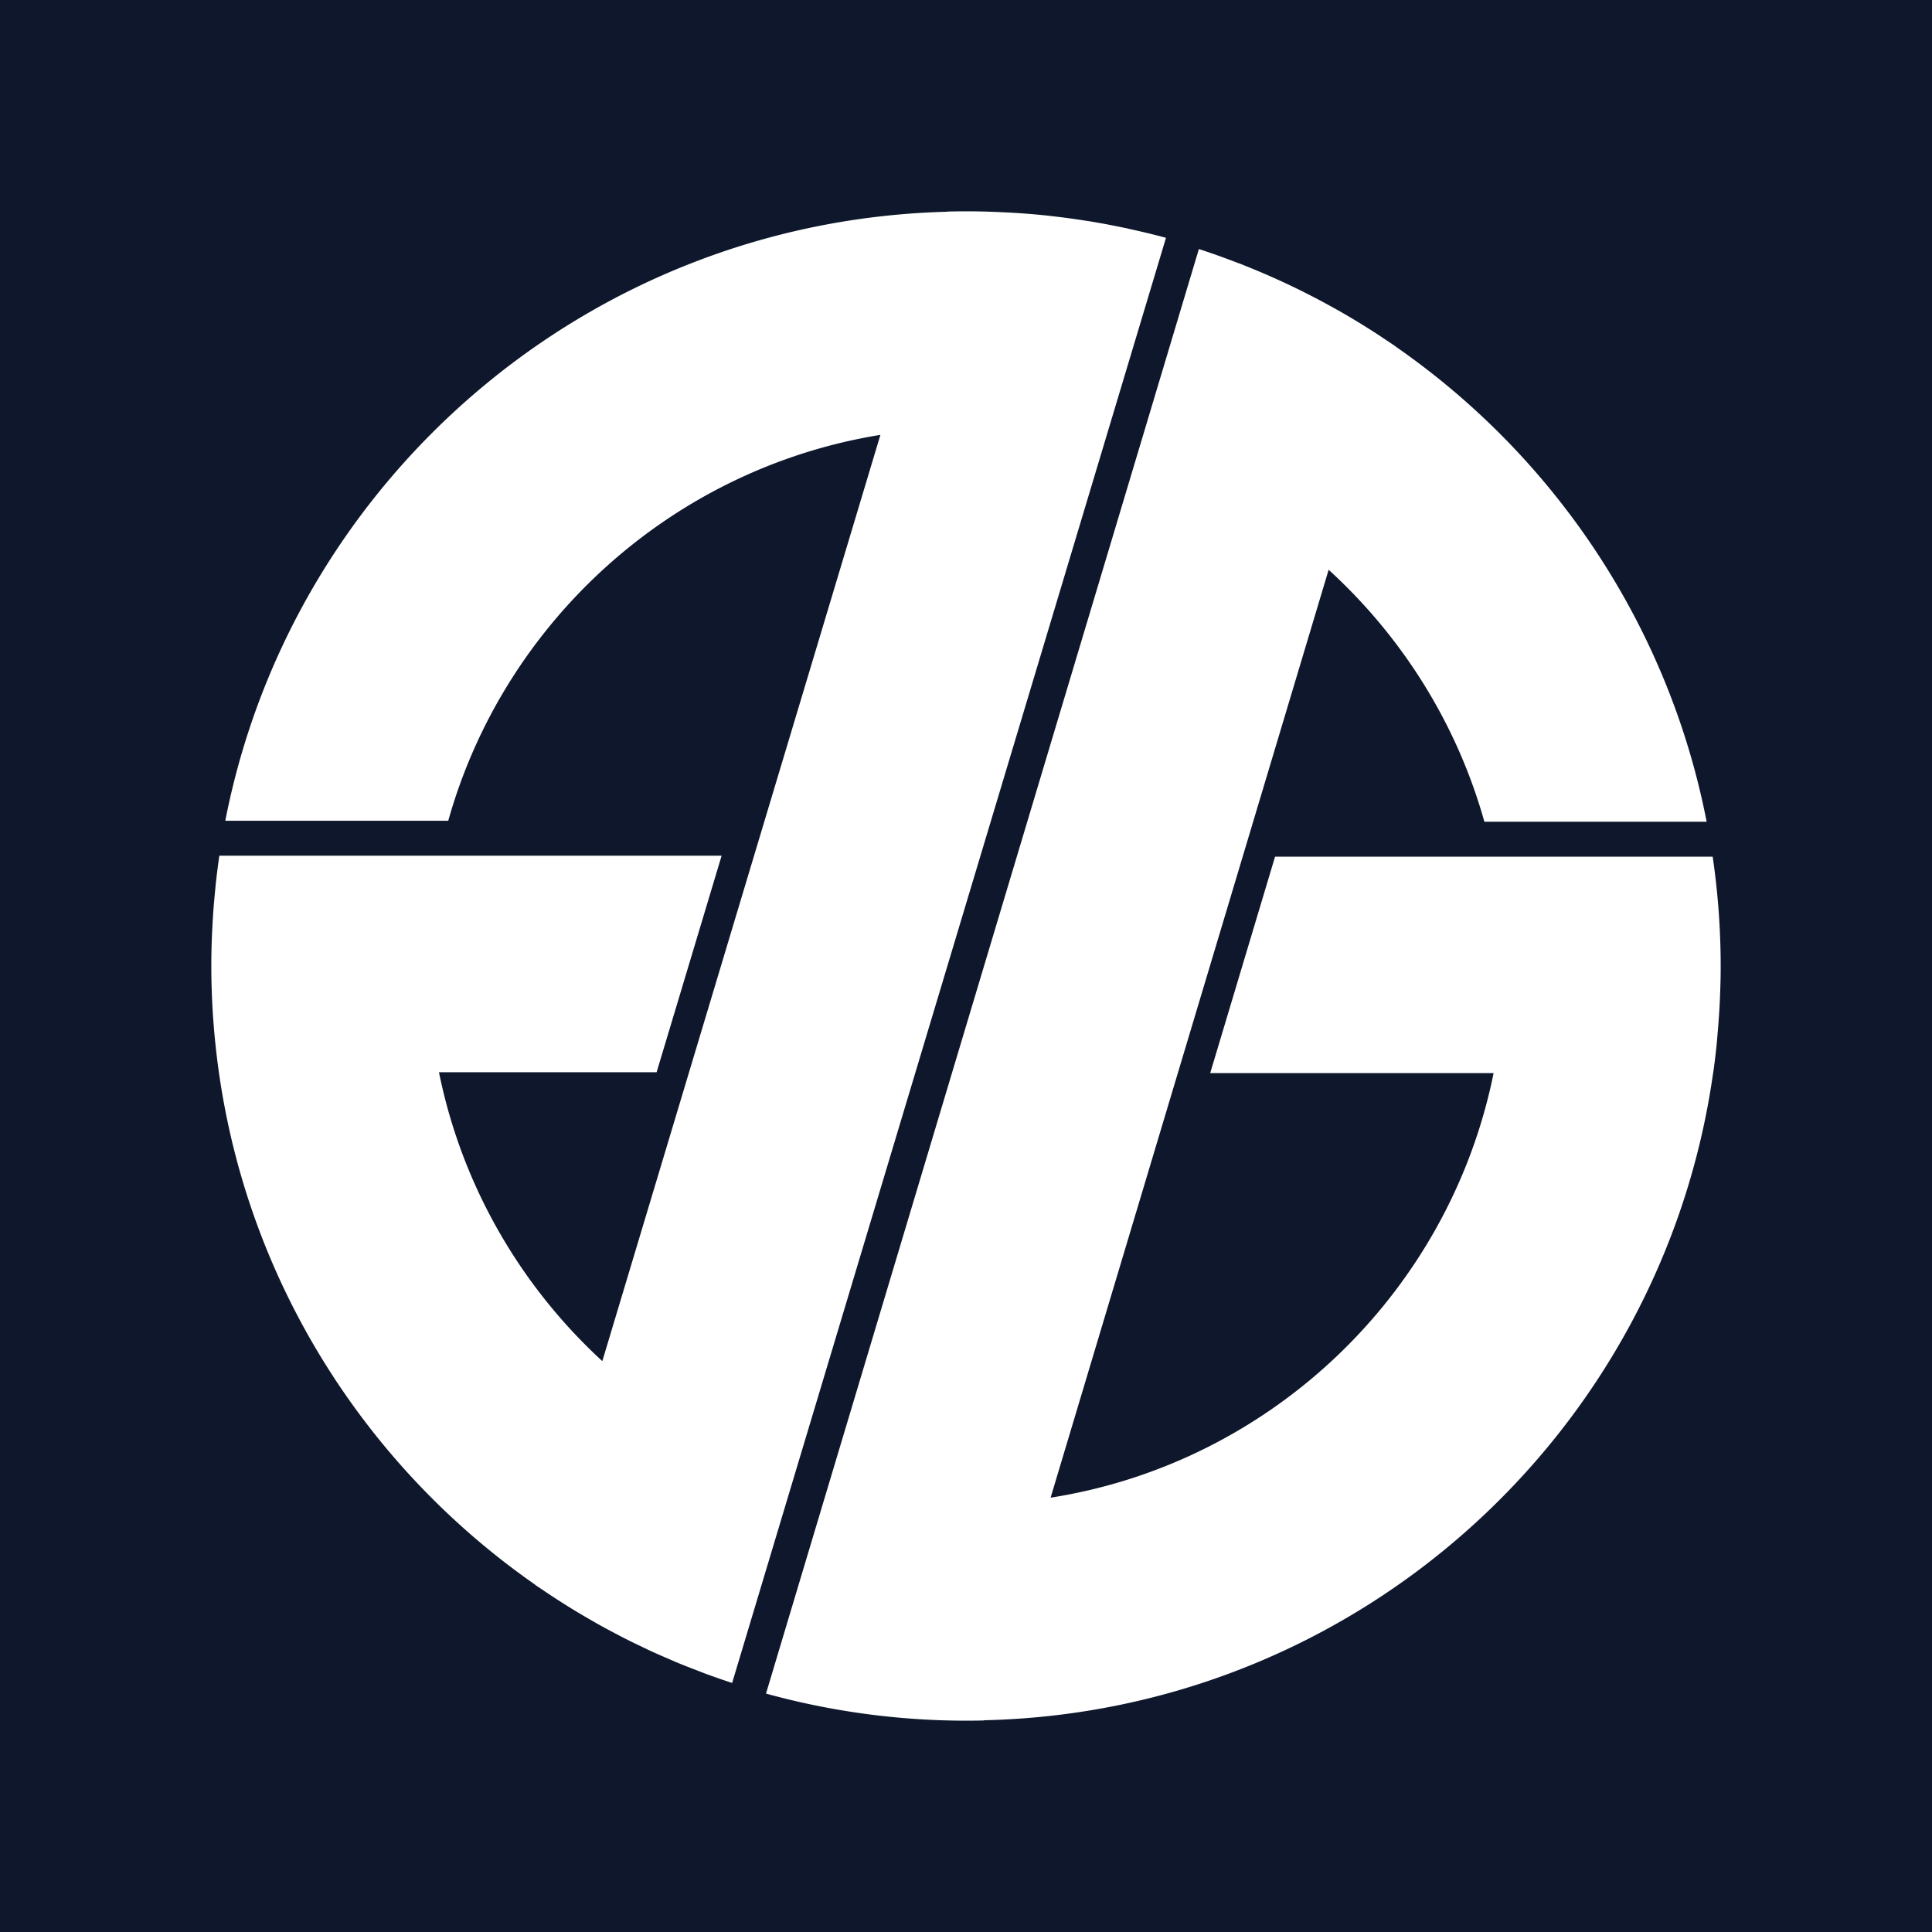 <svg xmlns="http://www.w3.org/2000/svg" xmlns:xlink="http://www.w3.org/1999/xlink" width="512" height="512"><rect width="100%" height="100%" fill="#808080" stroke="none"/><defs><path id="a" d="M0 0h512v512H0V0Z"/></defs><g fill="none" fill-rule="evenodd"><use xlink:href="#a" fill="#0E172B"/><path fill="#FFF" d="M455.778 265.085c-.04.956-.098 1.907-.152 2.86a207.432 207.432 0 0 1-.473 6.298c-.085.956-.155 1.916-.255 2.869a199.7 199.7 0 0 1-.89 7.274h-.02c-13.51 95.525-94.535 169.3-193.243 171.5l-.017.055c-1.498.035-2.998.059-4.503.059-18.433 0-36.278-2.51-53.225-7.186L316.189 71.091 317.715 66c3.518 1.136 6.98 2.392 10.407 3.715l.359.109c.39.15.771.316 1.16.47.65.257 1.296.524 1.943.786 1.332.544 2.658 1.1 3.977 1.669a209.49 209.49 0 0 1 5.856 2.655c.645.305 1.289.608 1.93.92 1.312.638 2.614 1.292 3.909 1.958.588.302 1.178.598 1.762.905 1.424.75 2.836 1.52 4.24 2.302.432.242.872.475 1.305.721 3.692 2.092 7.31 4.3 10.85 6.616.41.268.812.547 1.22.82 1.075.714 2.153 1.422 3.213 2.157l-.007.022c42.007 29.116 72.317 73.92 82.445 125.95h-58.902c-7.297-26.028-21.84-49.04-41.275-66.779L278.421 396.9c58.775-9.239 105.705-54.567 117.396-112.514h-75.102l17.188-57.358H453.879A201.336 201.336 0 0 1 456 256.17c0 2.99-.089 5.959-.222 8.915ZM308.842 63.552 194.022 446a203.43 203.43 0 0 1-7.212-2.512c-.83-.307-1.648-.644-2.475-.962-1.542-.594-3.088-1.185-4.614-1.814-.96-.398-1.904-.824-2.857-1.235-1.372-.592-2.746-1.18-4.103-1.803-.995-.457-1.974-.938-2.96-1.41-1.293-.618-2.585-1.235-3.862-1.88-1.001-.506-1.988-1.033-2.98-1.555-1.238-.654-2.475-1.305-3.696-1.983-.996-.551-1.98-1.121-2.965-1.688a194.196 194.196 0 0 1-3.556-2.09 218.597 218.597 0 0 1-6.357-4.007c-.975-.64-1.943-1.29-2.907-1.947-.549-.376-1.112-.731-1.657-1.11l.01-.038C97.28 388.94 65.964 340.305 58.007 284.158h-.01c-.025-.176-.04-.355-.064-.531a194.317 194.317 0 0 1-.773-6.282c-.028-.269-.06-.535-.087-.804A201.373 201.373 0 0 1 56 255.927c0-4.48.169-8.918.463-13.323v-.163c.006-.098.017-.194.025-.29.146-2.125.335-4.24.546-6.345.049-.48.082-.965.134-1.442.274-2.545.59-5.078.958-7.593h133.11l-17.23 57.387h-57.673c6.068 29.98 21.561 56.582 43.288 76.554l73.696-245.468c-55.094 8.925-99.698 49.442-114.528 102.27H59.706c17.624-90.395 96.25-158.982 191.362-161.4l.017-.05c1.715-.044 3.437-.064 5.165-.064 3.263 0 6.5.106 9.724.26.67.032 1.34.062 2.01.1 3.157.184 6.297.43 9.414.758.437.046.871.105 1.309.155 2.927.326 5.834.719 8.72 1.17.445.069.892.13 1.335.202 3.074.503 6.122 1.081 9.148 1.721.257.054.52.091.778.147l.31.092c3.363.733 6.704 1.522 10.002 2.42l-.158.527Z"/></g></svg>